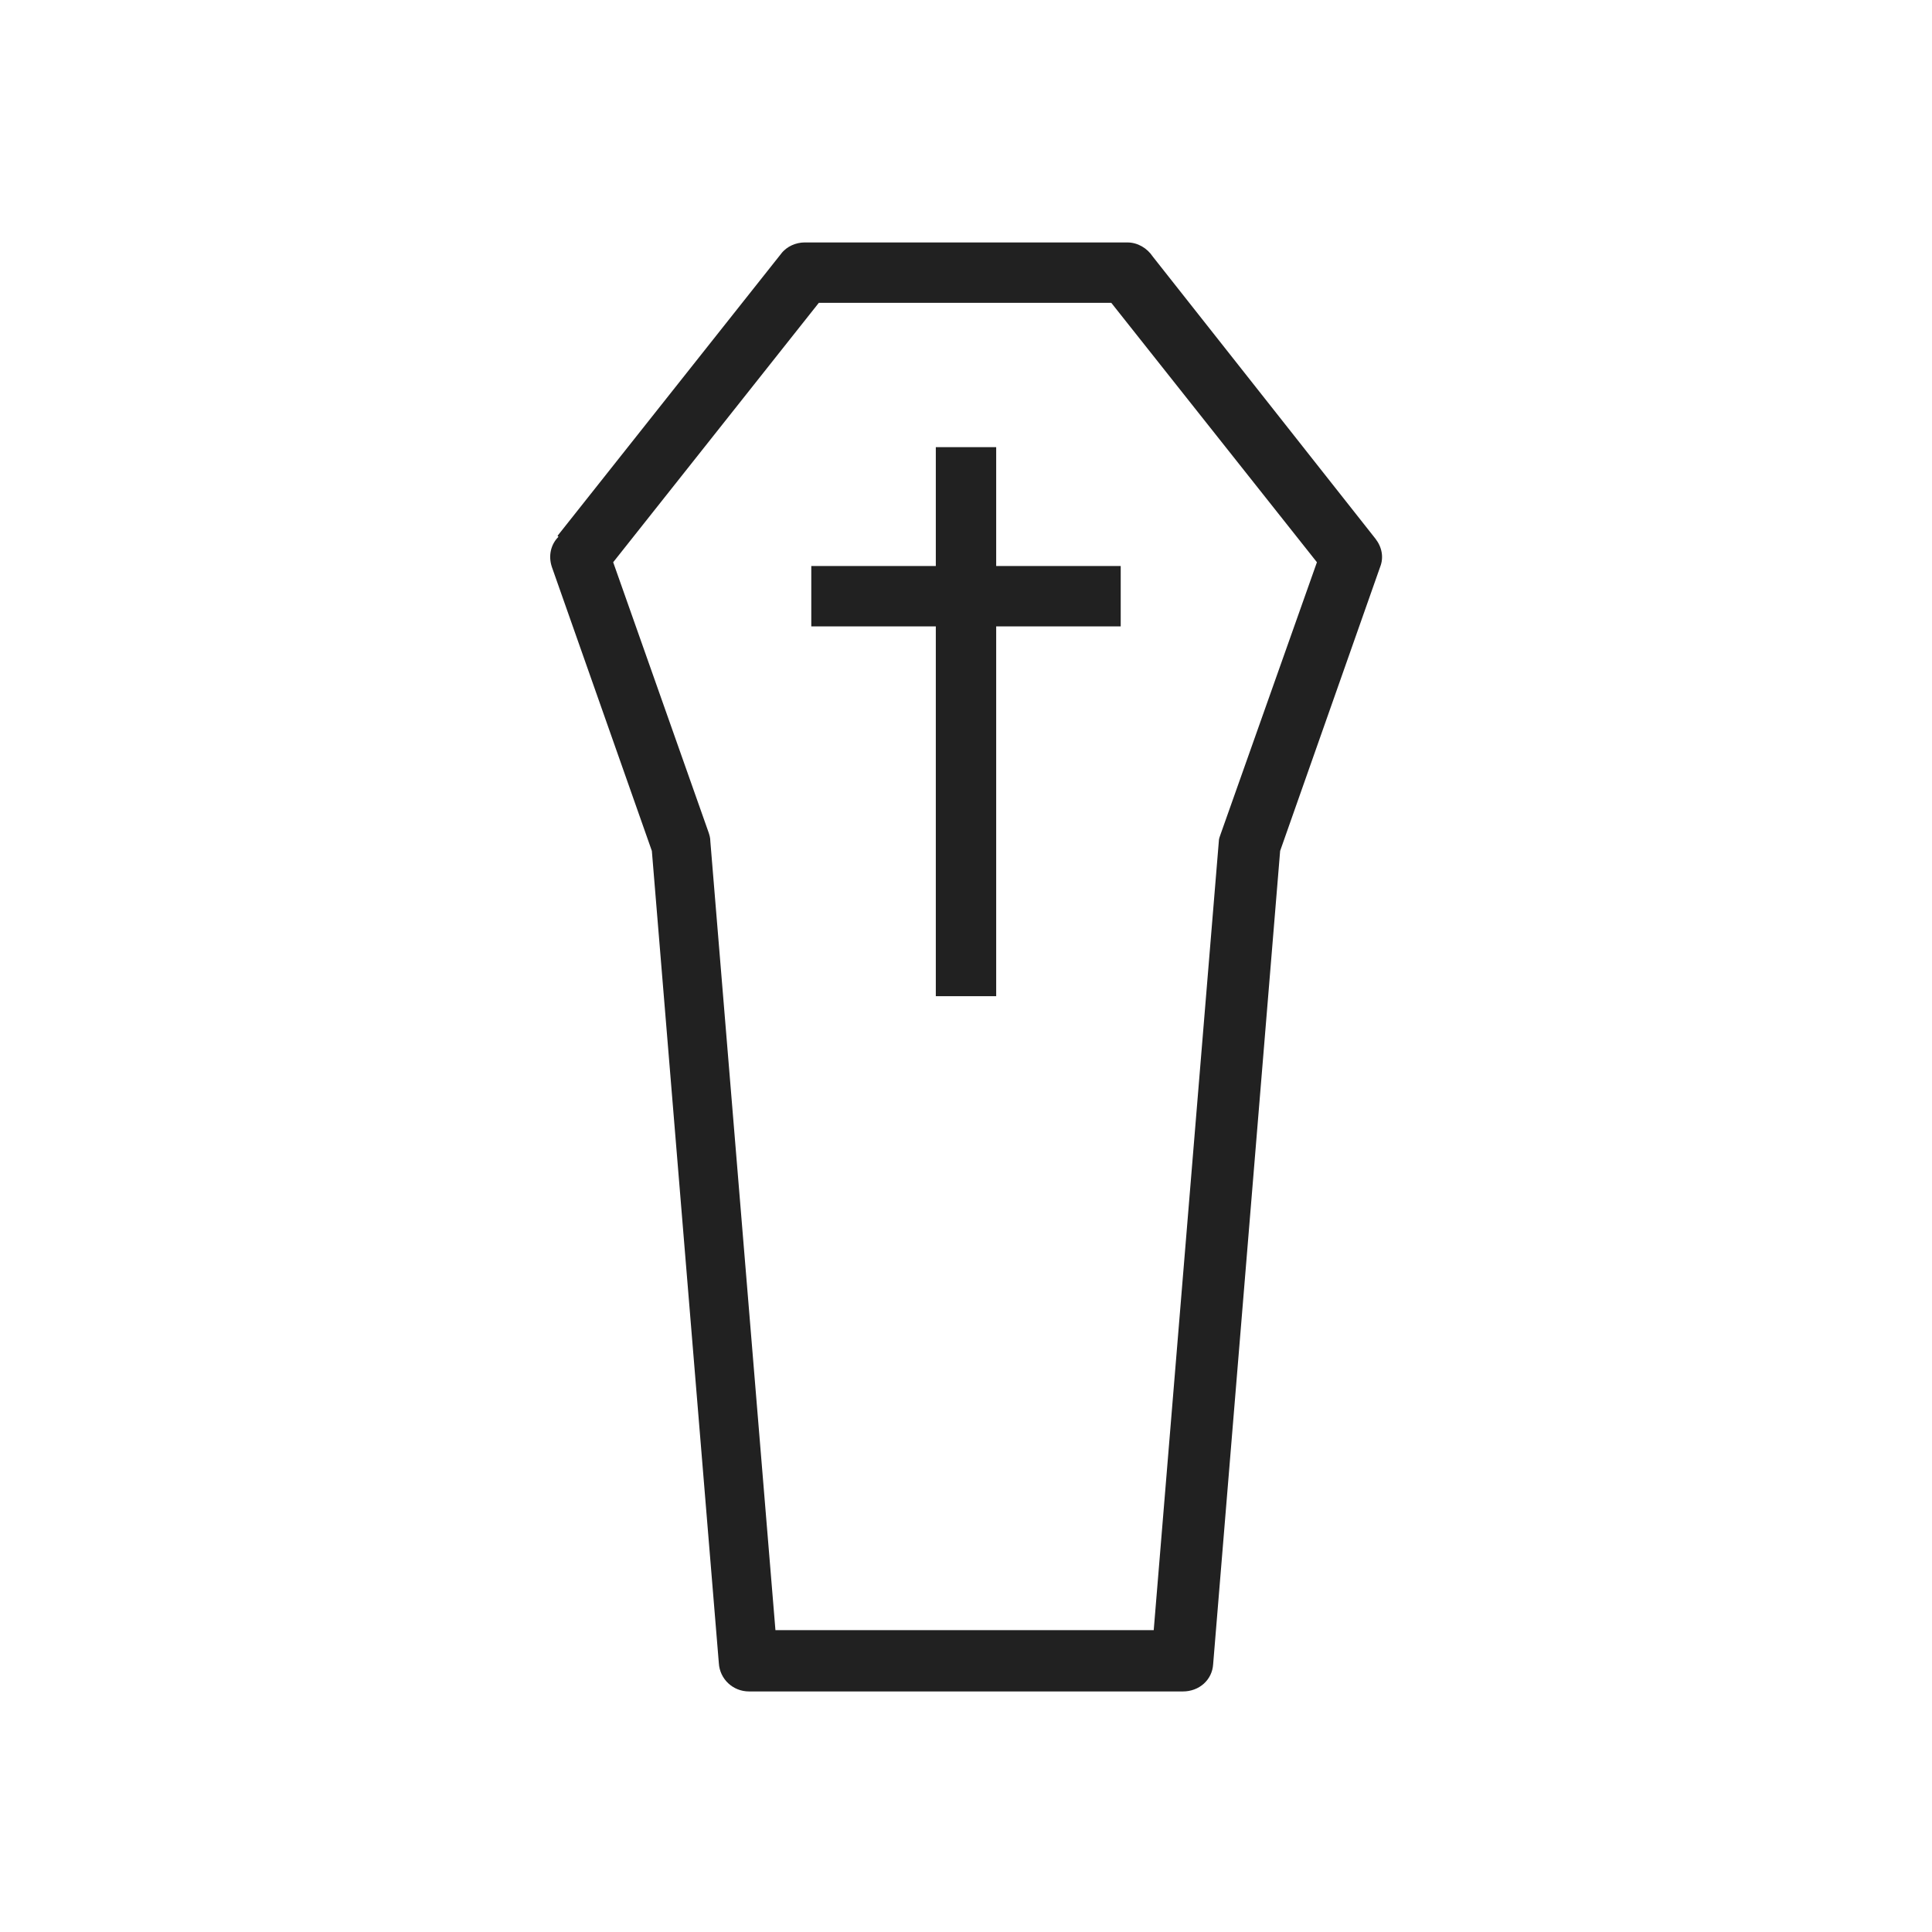<svg xmlns="http://www.w3.org/2000/svg" xmlns:xlink="http://www.w3.org/1999/xlink" xml:space="preserve" width="2048px" height="2048px" style="shape-rendering:geometricPrecision; text-rendering:geometricPrecision; image-rendering:optimizeQuality; fill-rule:evenodd; clip-rule:evenodd" viewBox="0 0 2048 2048">
 <defs>
  <style type="text/css">
   <![CDATA[
    .fil1 {fill:none}
    .fil0 {fill:#212121;fill-rule:nonzero}
   ]]>
  </style>
 </defs>
 <g id="Layer_x0020_1">
  <g id="_516226856">
   <path class="fil0" d="M591 568l237 -299c6,-8 16,-12 25,-12l0 0 342 0c11,0 21,6 27,15l236 299c7,9 9,20 5,30l0 0 -106 301 -71 862c-1,17 -15,29 -32,29l0 0 -460 0c-17,0 -31,-13 -32,-30l-71 -861 -106 -301c-4,-12 -1,-24 7,-32zm277 -247l-218 275 101 286c1,3 2,6 2,10l69 836 401 0 69 -836 0 0c0,-3 1,-5 2,-8l102 -288 -218 -275 -311 0z"></path>
   <g>
    <polygon class="fil0" points="992,1056 992,474 1056,474 1056,1056 "></polygon>
    <polygon class="fil0" points="860,600 1188,600 1188,664 860,664 "></polygon>
   </g>
  </g>
 </g>
 <rect class="fil1" width="2048" height="2048"></rect>
</svg>
